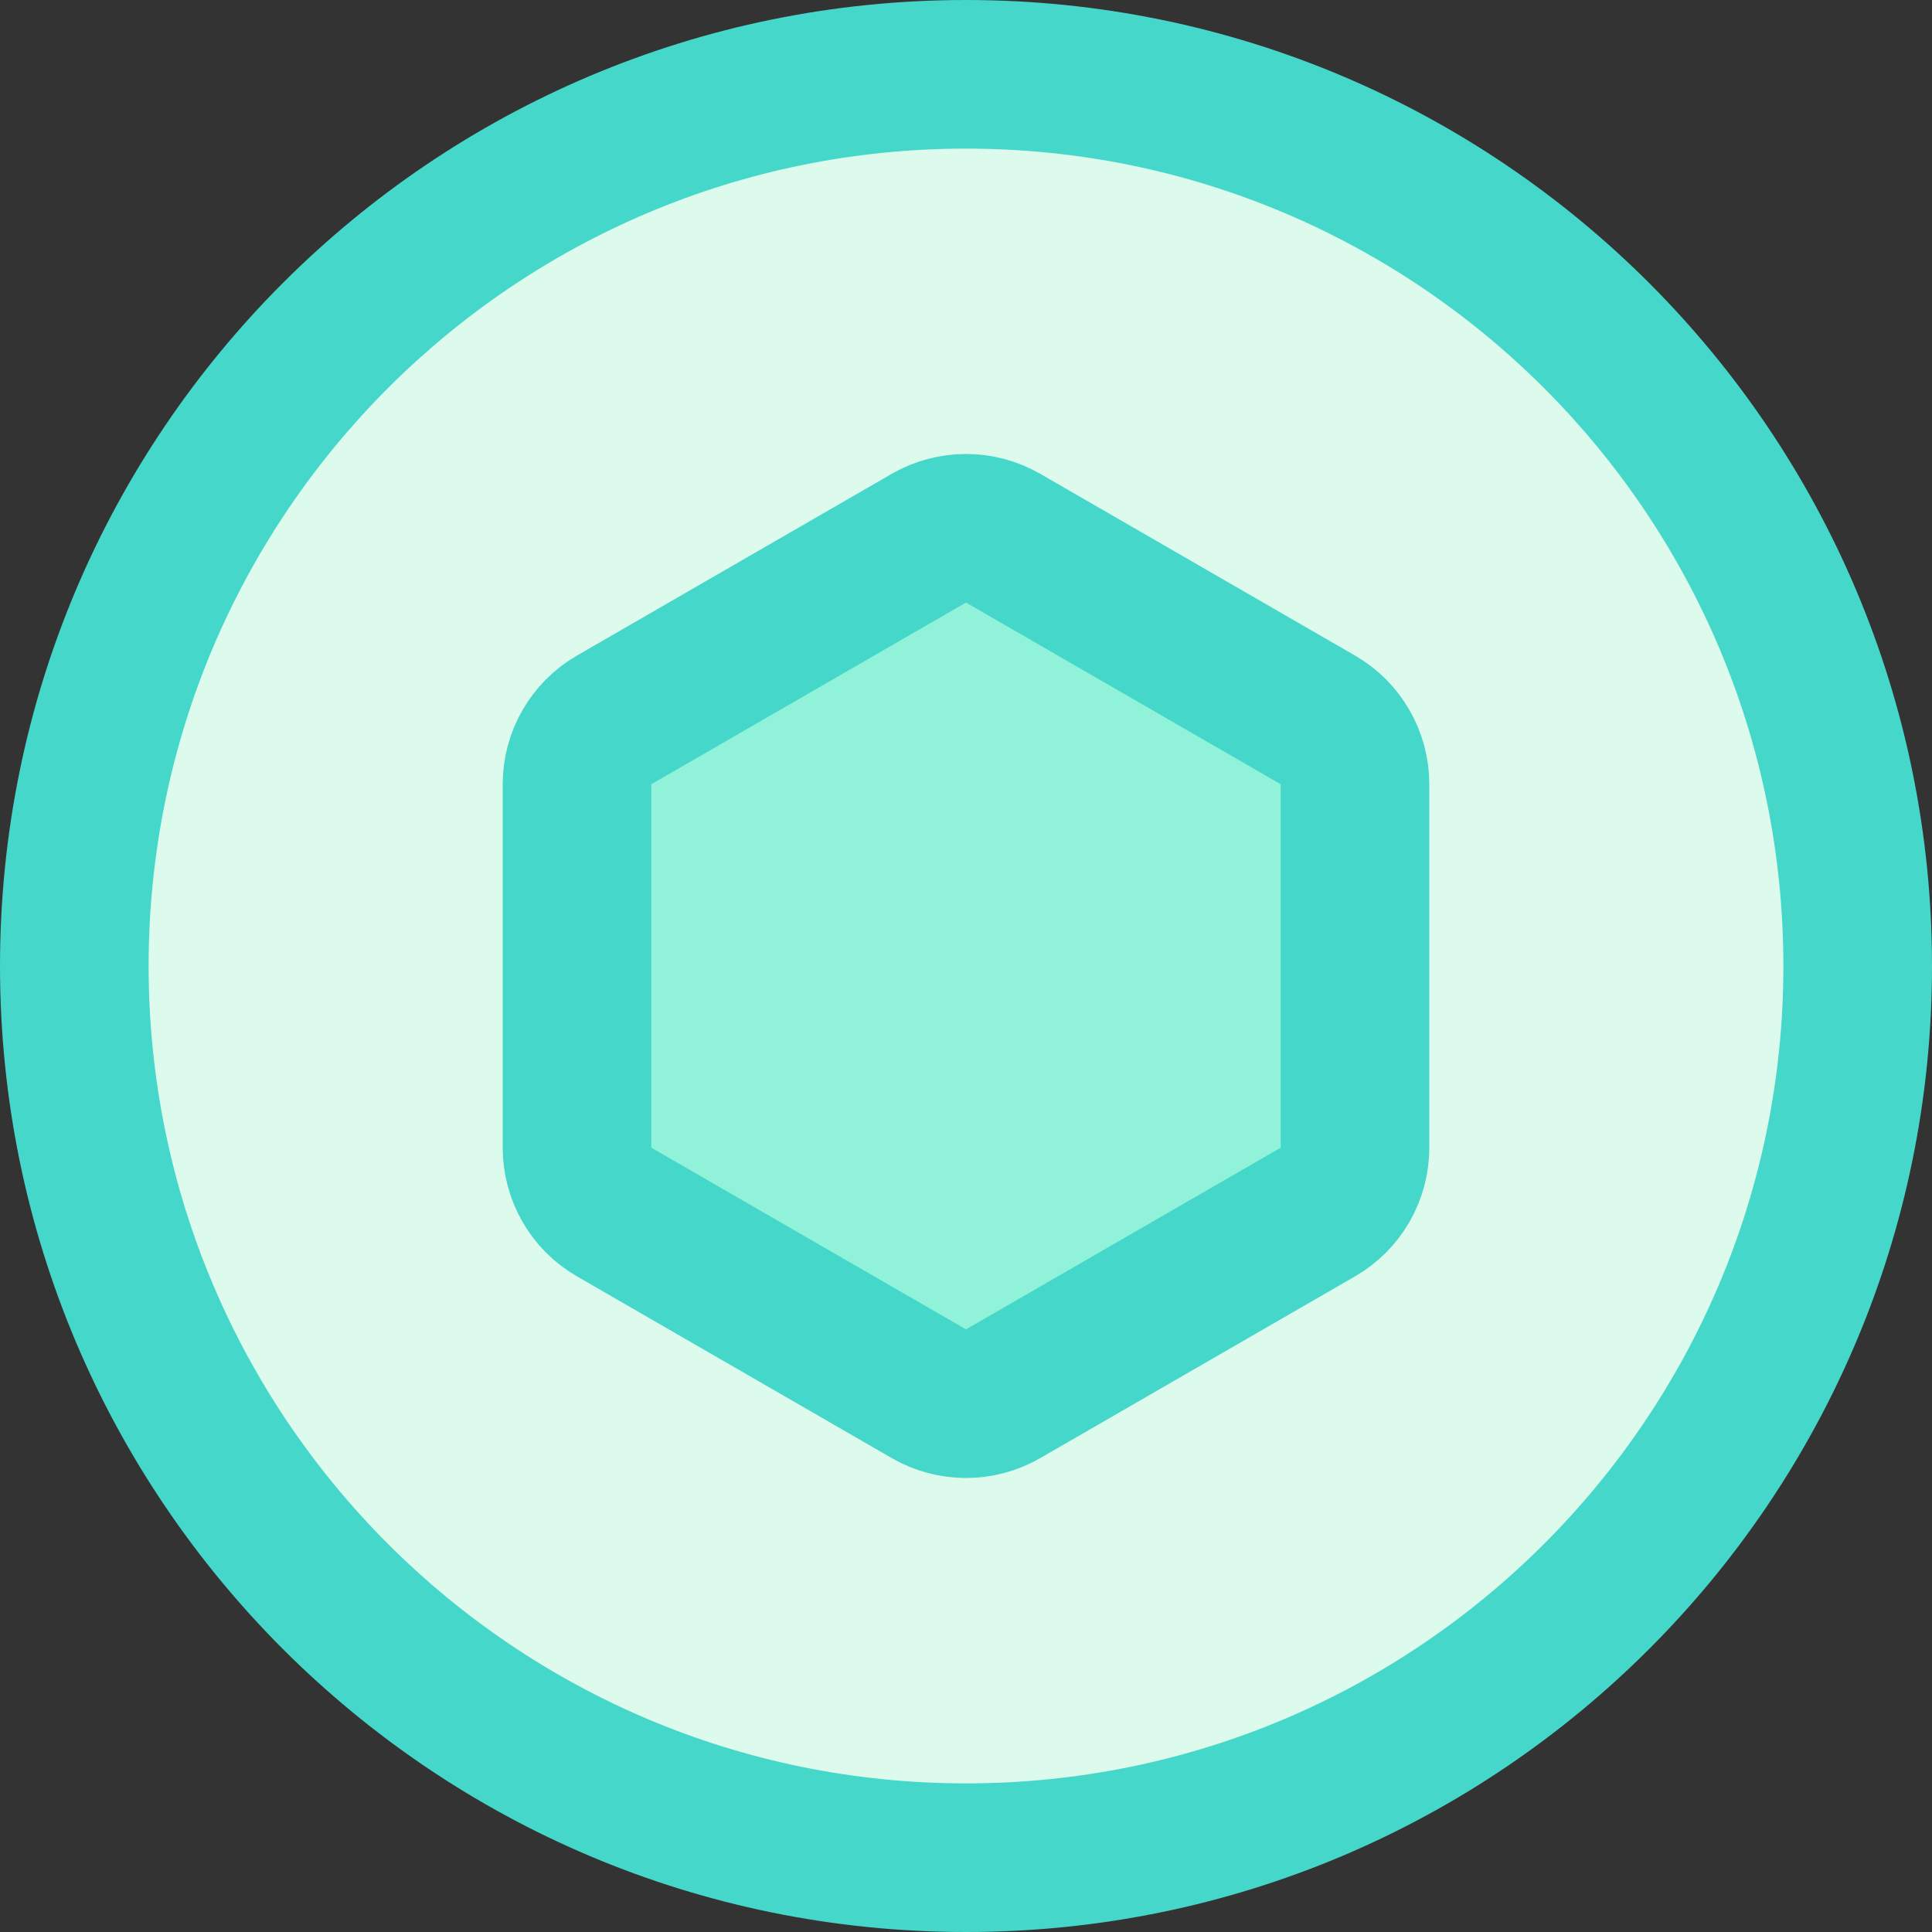 <svg width="26" height="26" viewBox="0 0 26 26" fill="none" xmlns="http://www.w3.org/2000/svg">
<rect x="0" y="0" width="26" height="26" fill="#333333" stroke="none"/>
<path d="M1 13C1 6.373 6.373 1 13 1C19.627 1 25 6.373 25 13C25 19.627 19.627 25 13 25C6.373 25 1 19.627 1 13Z" fill="#DCFBED"/>
<path d="M12.5 7.243C12.809 7.065 13.191 7.065 13.5 7.243L17.735 9.688C18.045 9.867 18.235 10.197 18.235 10.555V15.445C18.235 15.802 18.045 16.133 17.735 16.311L13.5 18.756C13.191 18.935 12.809 18.935 12.5 18.756L8.265 16.311C7.955 16.133 7.765 15.802 7.765 15.445V10.555C7.765 10.197 7.955 9.867 8.265 9.688L12.5 7.243Z" fill="#90F3D9" stroke="#46D7CB" stroke-width="2"/>
<path d="M13 24C6.925 24 2 19.075 2 13H0C0 20.18 5.82 26 13 26V24ZM24 13C24 19.075 19.075 24 13 24V26C20.18 26 26 20.18 26 13H24ZM13 2C19.075 2 24 6.925 24 13H26C26 5.82 20.18 0 13 0V2ZM13 0C5.82 0 0 5.82 0 13H2C2 6.925 6.925 2 13 2V0Z" fill="#46D7CB"/>
</svg>
